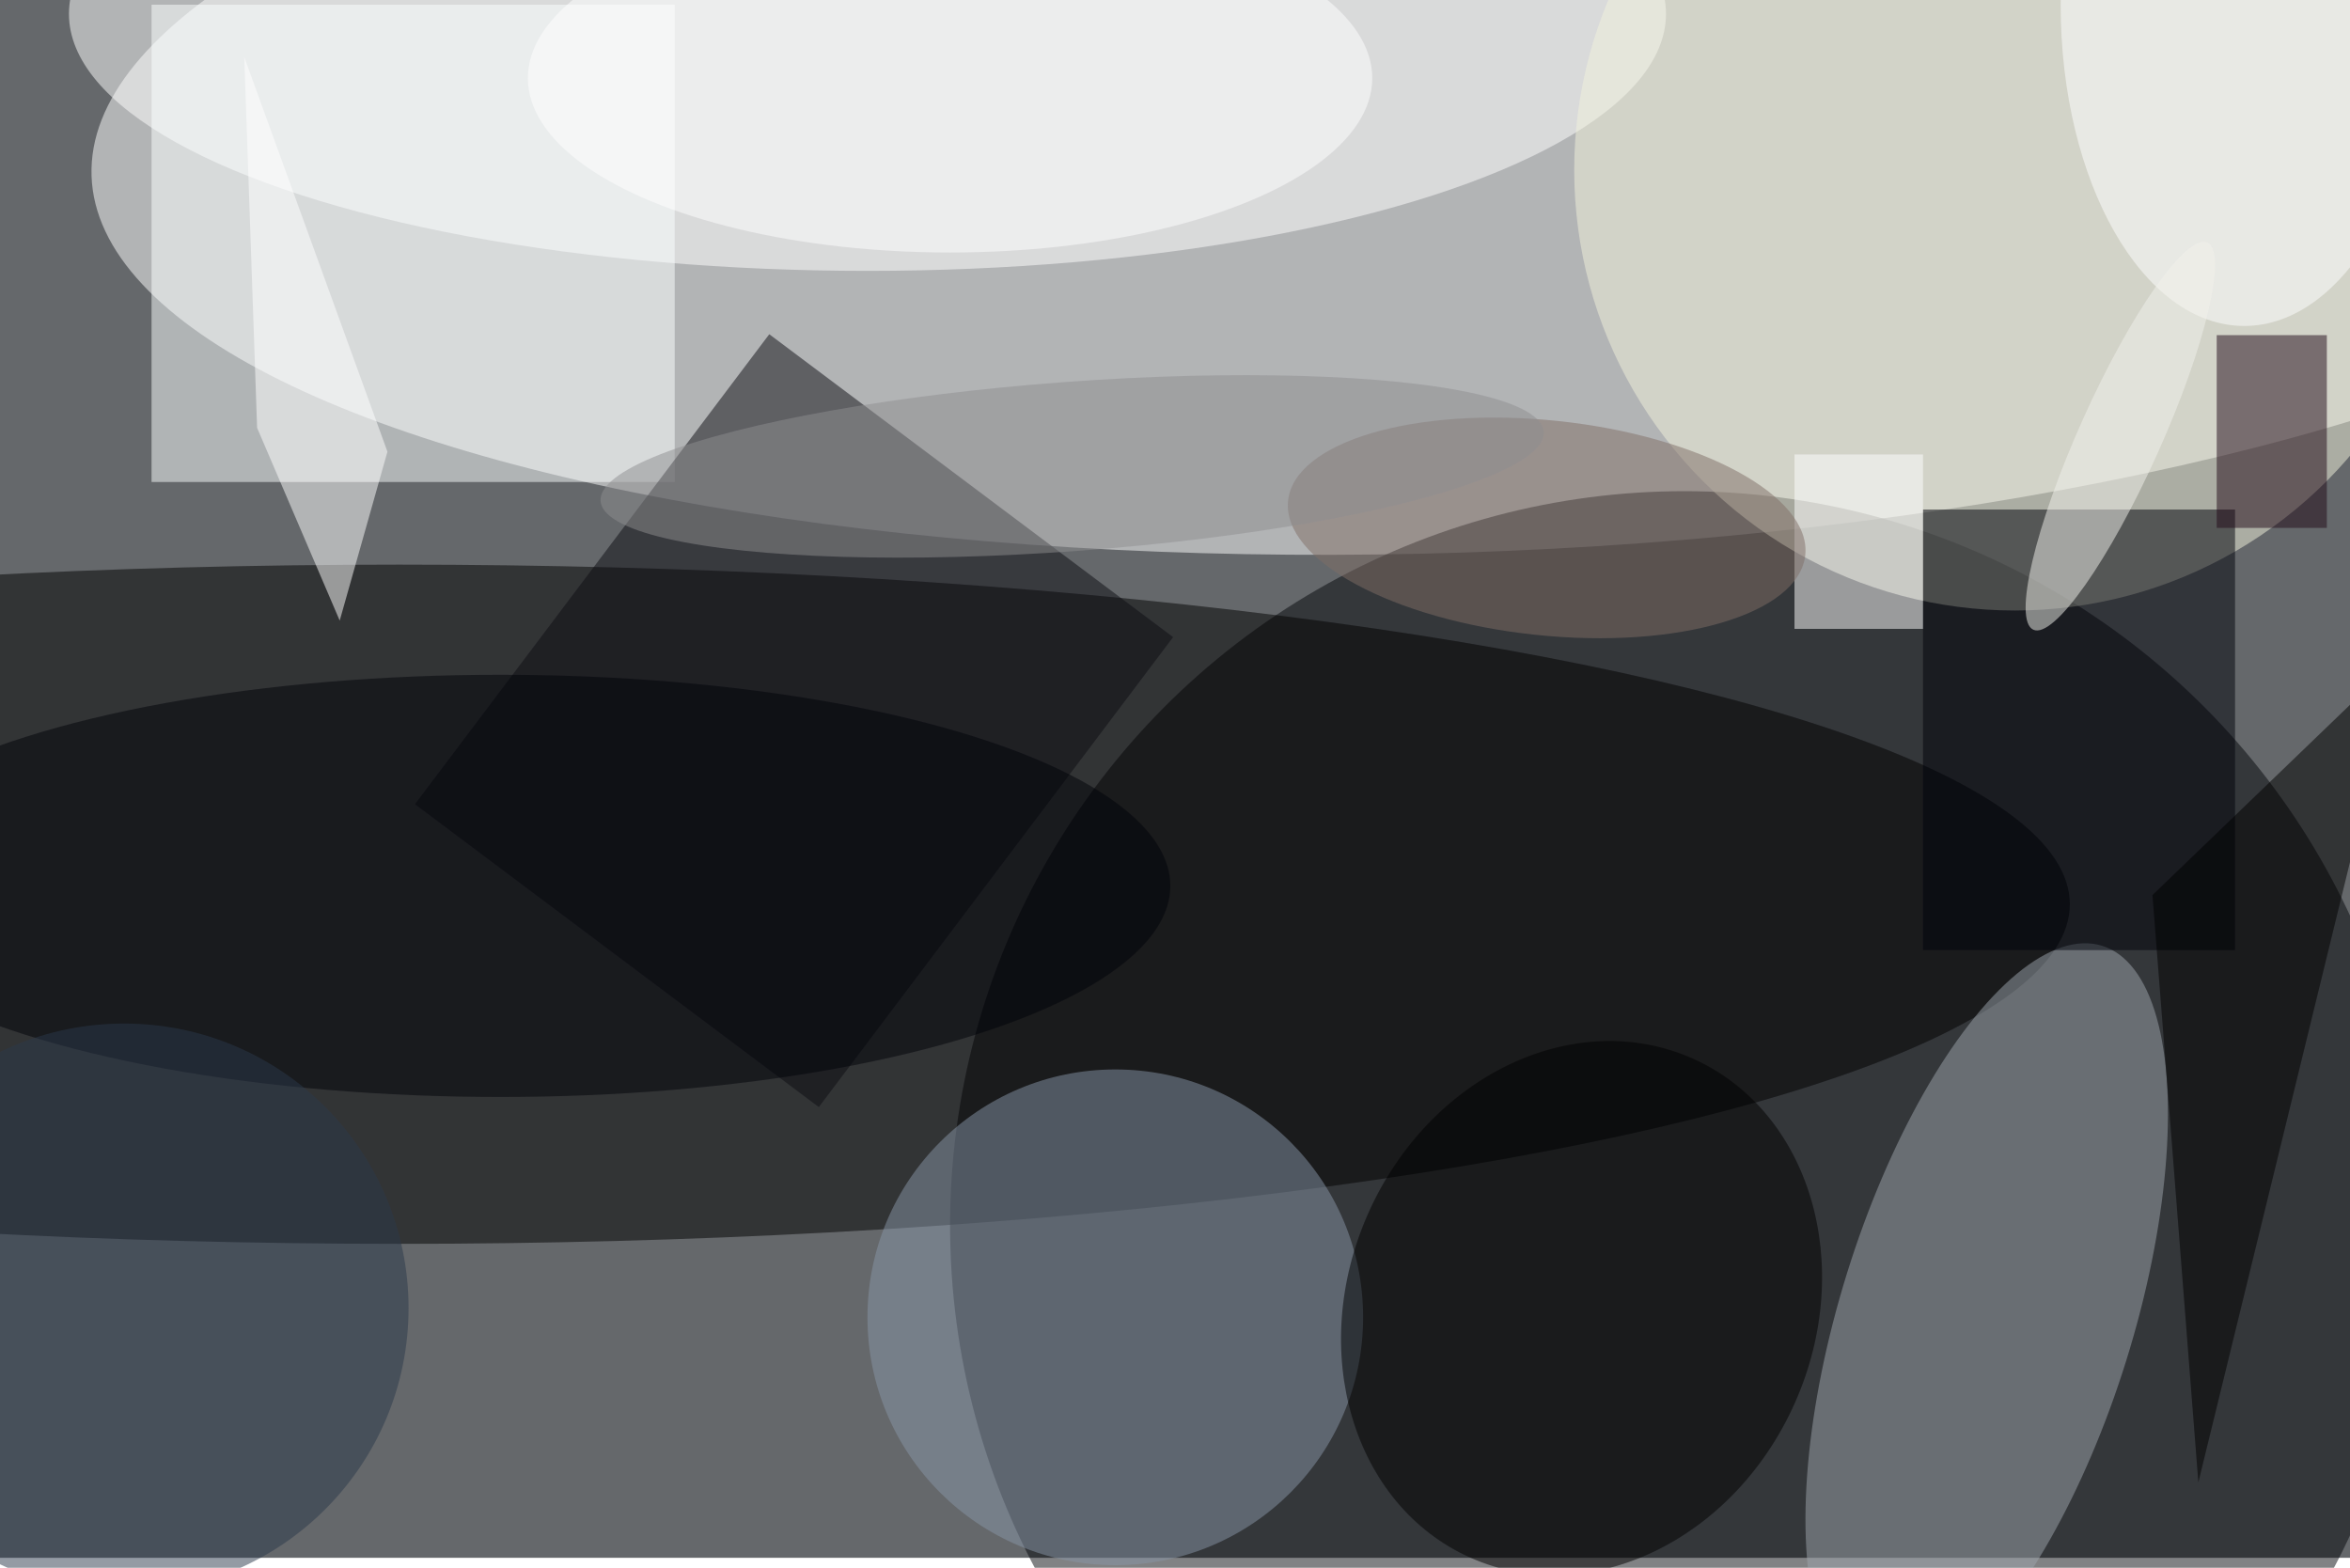 <svg xmlns="http://www.w3.org/2000/svg" viewBox="0 0 700 467"><filter id="b"><feGaussianBlur stdDeviation="12" /></filter><path fill="#65686b" d="M0 0h700v464H0z"/><g filter="url(#b)" transform="translate(1.4 1.4) scale(2.734)" fill-opacity=".5"><ellipse fill="#fff" rx="1" ry="1" transform="matrix(148.138 -4.846 1.501 45.88 157.6 13.8)"/><ellipse fill="#04060b" cx="183" cy="133" rx="80" ry="80"/><ellipse cx="43" cy="98" rx="182" ry="37"/><ellipse fill="#fff" cx="94" cy="1" rx="87" ry="28"/><ellipse fill="#f3f3dd" cx="219" cy="18" rx="48" ry="48"/><ellipse fill="#8997a9" cx="121" cy="143" rx="27" ry="27"/><ellipse fill="#9ea6ae" rx="1" ry="1" transform="rotate(17.3 -361.8 781.2) scale(15.938 42.314)"/><path fill="#fcffff" d="M16 0h57v52H16z"/><ellipse rx="1" ry="1" transform="matrix(-23.236 -10.345 12.107 -27.192 171.8 142)"/><path fill="#0c0d13" d="M88.7 120.1l-44-33 38.6-51.2 44 33z"/><path fill="#01020a" d="M209 55h34v48h-34z"/><ellipse fill="#000208" cx="54" cy="96" rx="73" ry="23"/><ellipse fill="#fff" cx="103" cy="8" rx="46" ry="19"/><path fill="#200816" d="M241 36h12v21h-12z"/><path fill="#fff" d="M195 49h14v19h-14z"/><ellipse fill="#816f66" rx="1" ry="1" transform="matrix(-28.175 -2.961 1.224 -11.646 168 57)"/><ellipse fill="#2a384b" cx="13" cy="142" rx="31" ry="31"/><ellipse fill="#fff" cx="244" rx="20" ry="35"/><path d="M234 97l5 64 22-90z"/><path fill="#fff" d="M41.7 48.7l-15.6-43 1.4 40.4 9 21z"/><ellipse fill="#8f8f90" rx="1" ry="1" transform="matrix(-.675 -9.197 51.378 -3.773 116.3 50.3)"/><ellipse fill="#f3f2ec" rx="1" ry="1" transform="matrix(9.475 -21.095 4.076 1.831 230.5 47)"/></g></svg>